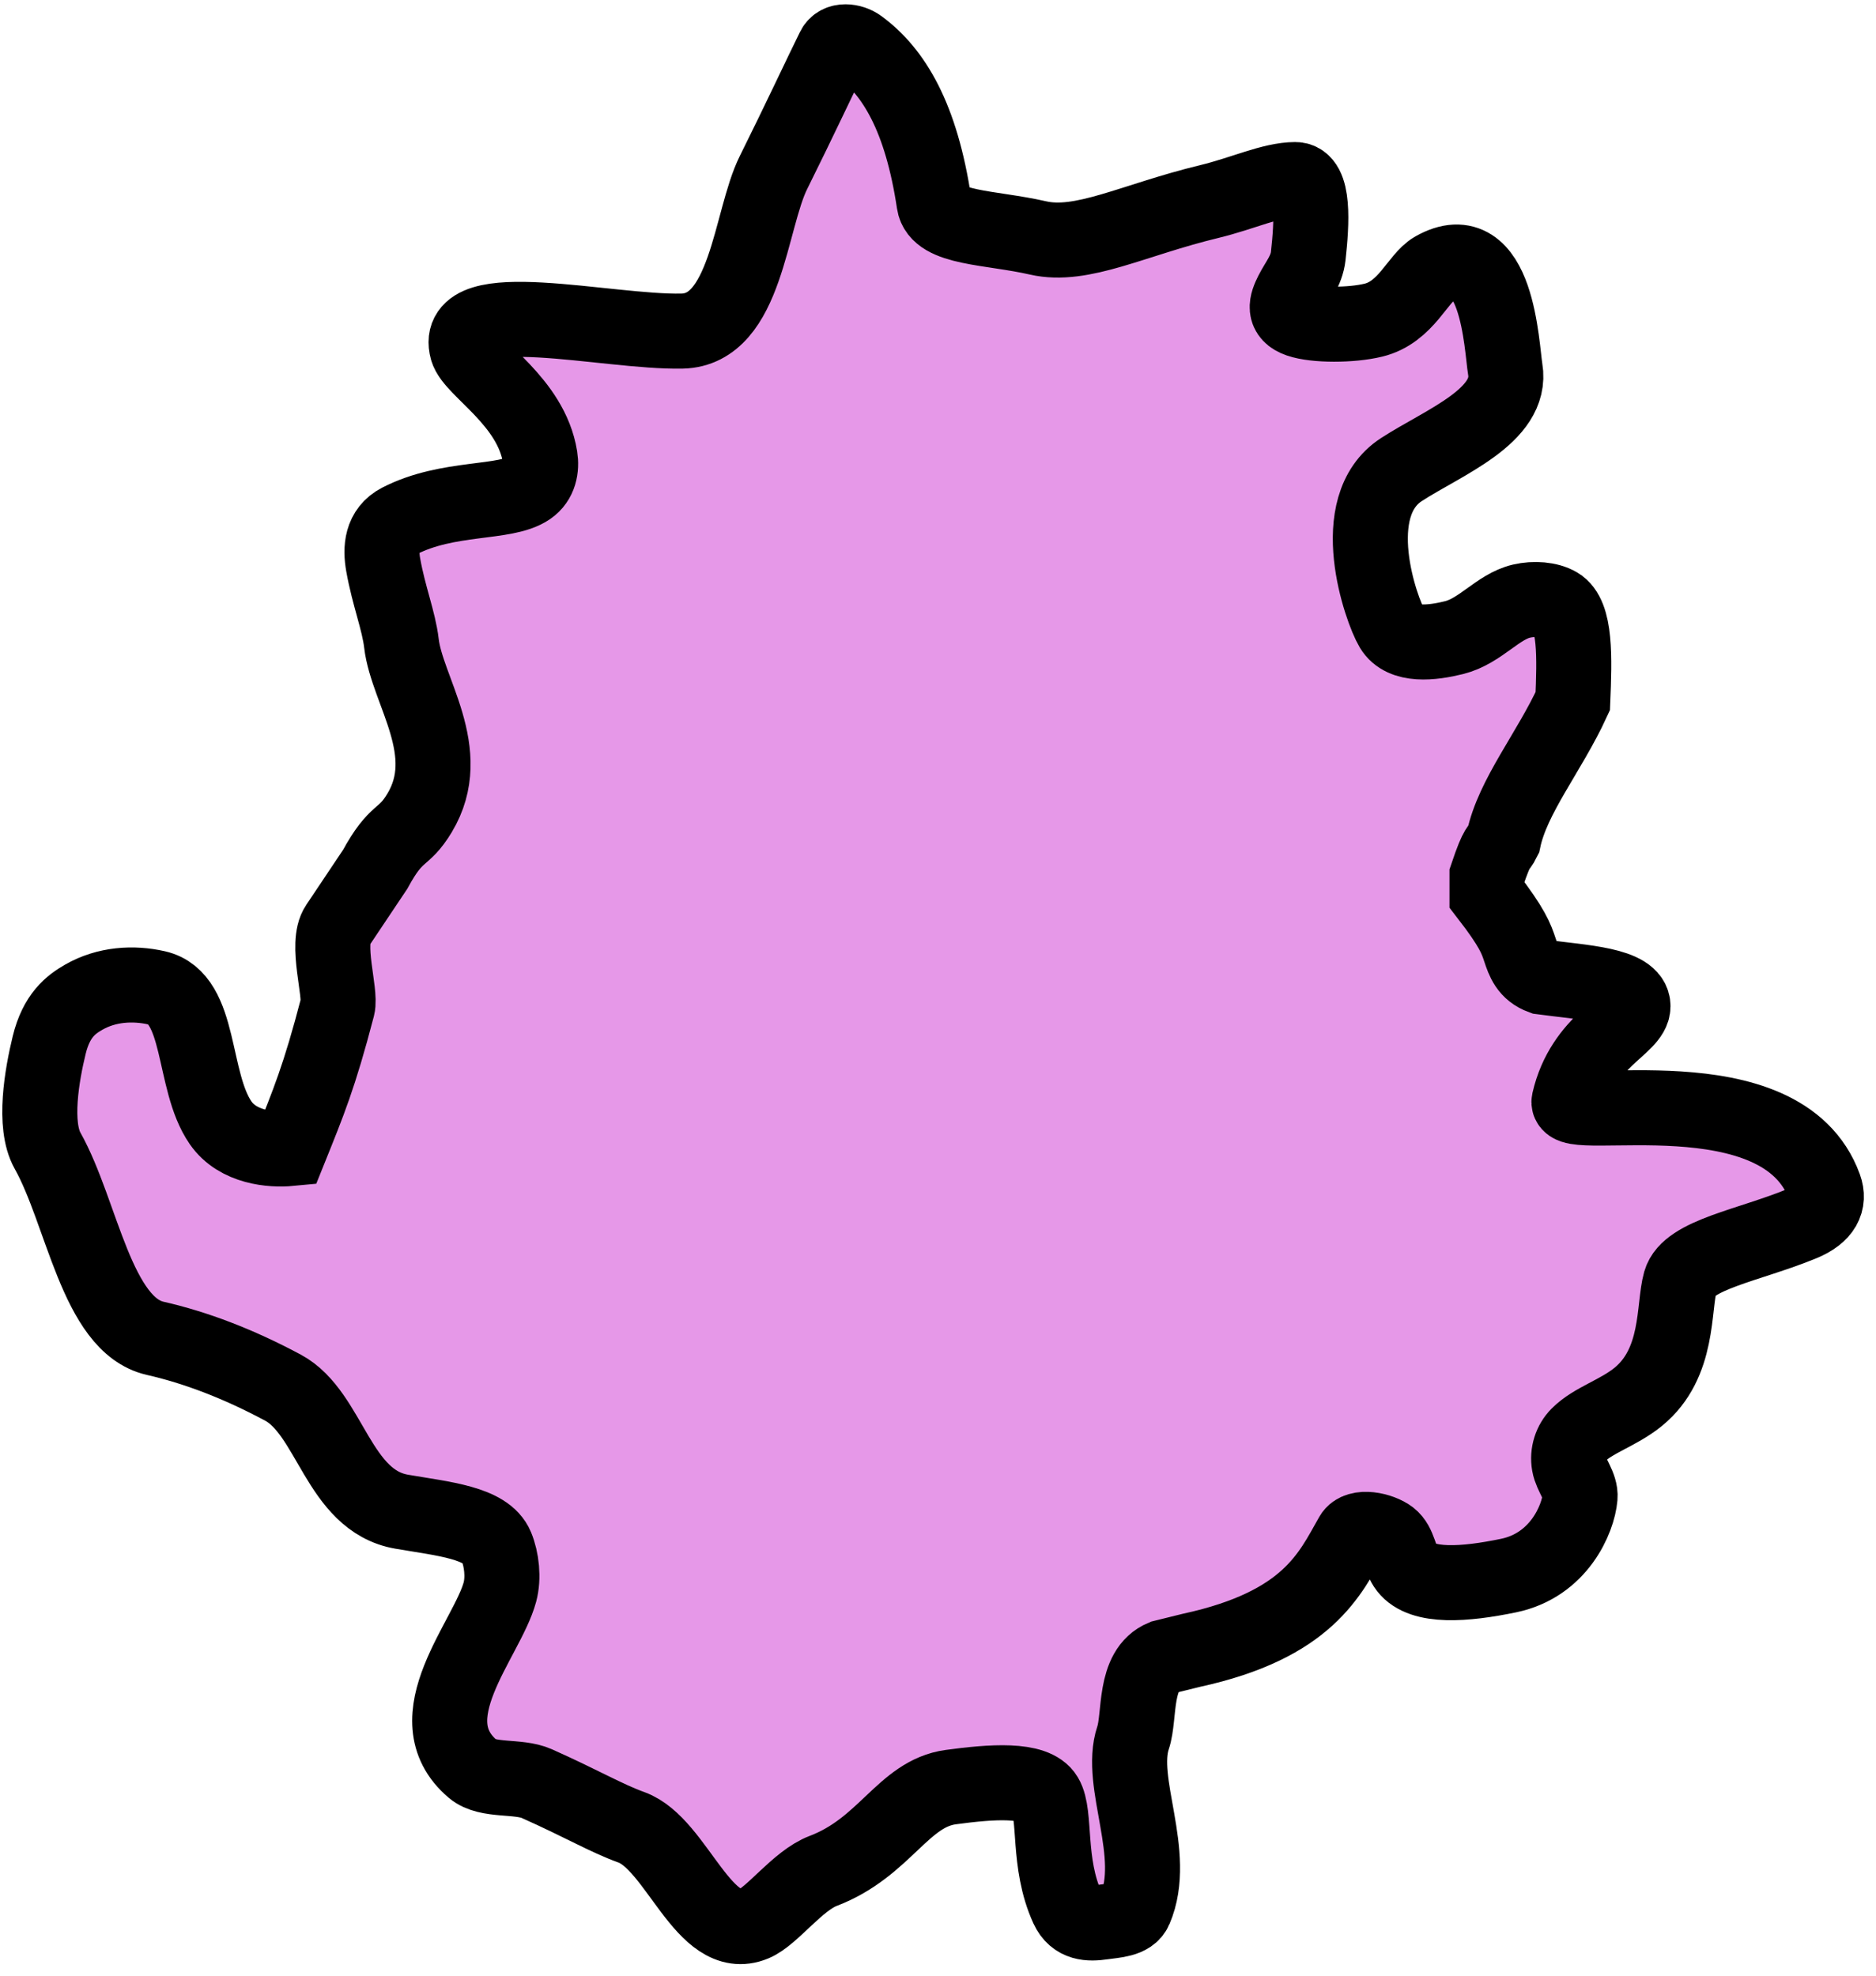 <svg width="150" height="158" viewBox="0 0 150 158" fill="none" xmlns="http://www.w3.org/2000/svg">
<path d="M90.598 138.931C91.184 137.184 90.598 133.5 93 132.5L95.264 131.941C104.594 129.91 106.345 125.831 108.091 122.759C108.575 121.908 110.407 122.313 111.151 122.89C111.895 123.468 111.895 124.624 112.472 125.363C113.713 126.951 117.129 126.689 120.621 125.967C124.646 125.135 126.188 121.446 126.337 119.7C126.413 118.812 125.619 117.954 125.466 117.074C125.313 116.194 125.602 115.328 126.184 114.737C127.373 113.53 129.392 112.982 130.994 111.673C134.29 108.98 133.777 104.526 134.355 102.487C134.973 100.306 139.878 99.564 144.106 97.817C145.816 97.111 146.312 96.071 145.887 94.902C142.468 85.492 125.024 89.935 125.457 88.044C126.573 83.176 130.565 82.057 130.569 80.456C130.574 78.709 126.503 78.547 123.295 78.114C122.109 77.681 121.821 76.814 121.527 75.934C121.234 75.055 120.945 74.188 118.897 71.545V70C119.79 67.357 119.781 68.035 120.214 67.155C120.945 63.65 123.869 60.157 125.755 56.056C125.899 52.559 126.004 49.182 124.573 48.345C123.834 47.911 122.662 47.827 121.654 48.06C119.763 48.498 118.371 50.455 116.258 50.979C114.512 51.413 112.173 51.69 111.304 50.235C110.433 48.778 107.494 40.505 112.052 37.543C115.413 35.359 120.982 33.258 120.354 29.517C120.061 27.771 119.762 18.622 114.656 21.508C113.347 22.247 112.433 24.958 109.82 25.595C108.043 26.029 105.155 26.029 103.859 25.582C102.564 25.136 102.853 24.269 103.295 23.39C103.737 22.51 104.47 21.671 104.603 20.466C104.892 17.845 105.109 14.353 103.566 14.357C101.671 14.361 99.387 15.463 96.699 16.111C90.572 17.591 86.519 19.829 82.996 19.022C79.193 18.151 74.998 18.287 74.689 16.23C73.661 9.38 71.478 5.74 68.702 3.704C68.112 3.271 67.034 3.12 66.663 3.866C65.792 5.616 63.856 9.758 61.849 13.787C59.954 17.591 59.7 26.354 54.54 26.471C48.557 26.606 36.12 23.485 37.349 27.937C37.791 29.539 42.471 32.075 43.183 36.546C43.323 37.425 43.15 38.432 42.294 39.023C40.399 40.331 35.843 39.64 31.935 41.653C30.491 42.397 30.408 43.853 30.64 45.159C31.077 47.631 31.889 49.639 32.097 51.426C32.539 55.229 36.487 60.115 33.545 64.998C32.233 67.177 31.742 66.296 30 69.5L26.989 74C26 75.455 27.287 79.332 26.989 80.5C25.536 86.08 24.652 88.184 23.186 91.826C21.729 91.966 19.018 91.757 17.641 89.769C15.313 86.408 16.157 79.809 12.534 78.981C10.639 78.547 8.507 78.684 6.695 79.725C5.667 80.315 4.511 81.182 3.934 83.55C3.356 85.917 2.645 89.932 3.802 91.996C6.577 96.946 7.714 105.932 12.411 106.999C15.628 107.73 19.048 109.024 22.626 110.942C26.429 112.982 27.01 119.979 32.119 120.86C35.471 121.437 38.885 121.735 39.686 123.643C40.119 124.676 40.277 126.152 39.97 127.289C38.946 131.083 33.005 137.355 37.808 141.434C38.999 142.445 41.442 141.939 42.911 142.594C46.544 144.213 48.437 145.351 50.491 146.095C54.141 147.417 56.274 155.465 60.277 153.806C61.757 153.194 63.777 150.354 65.818 149.579C70.772 147.697 72.206 143.395 76.028 142.878C79.237 142.445 82.731 142.167 83.6 143.622C84.471 145.08 83.713 148.938 85.355 152.524C85.95 153.824 87.106 153.824 88.13 153.675C89.154 153.526 90.381 153.511 90.751 152.647C92.638 148.239 89.39 142.528 90.598 138.931Z" fill="#E698E8" stroke="black" stroke-width="6" stroke-linecap="round"/>
</svg>
